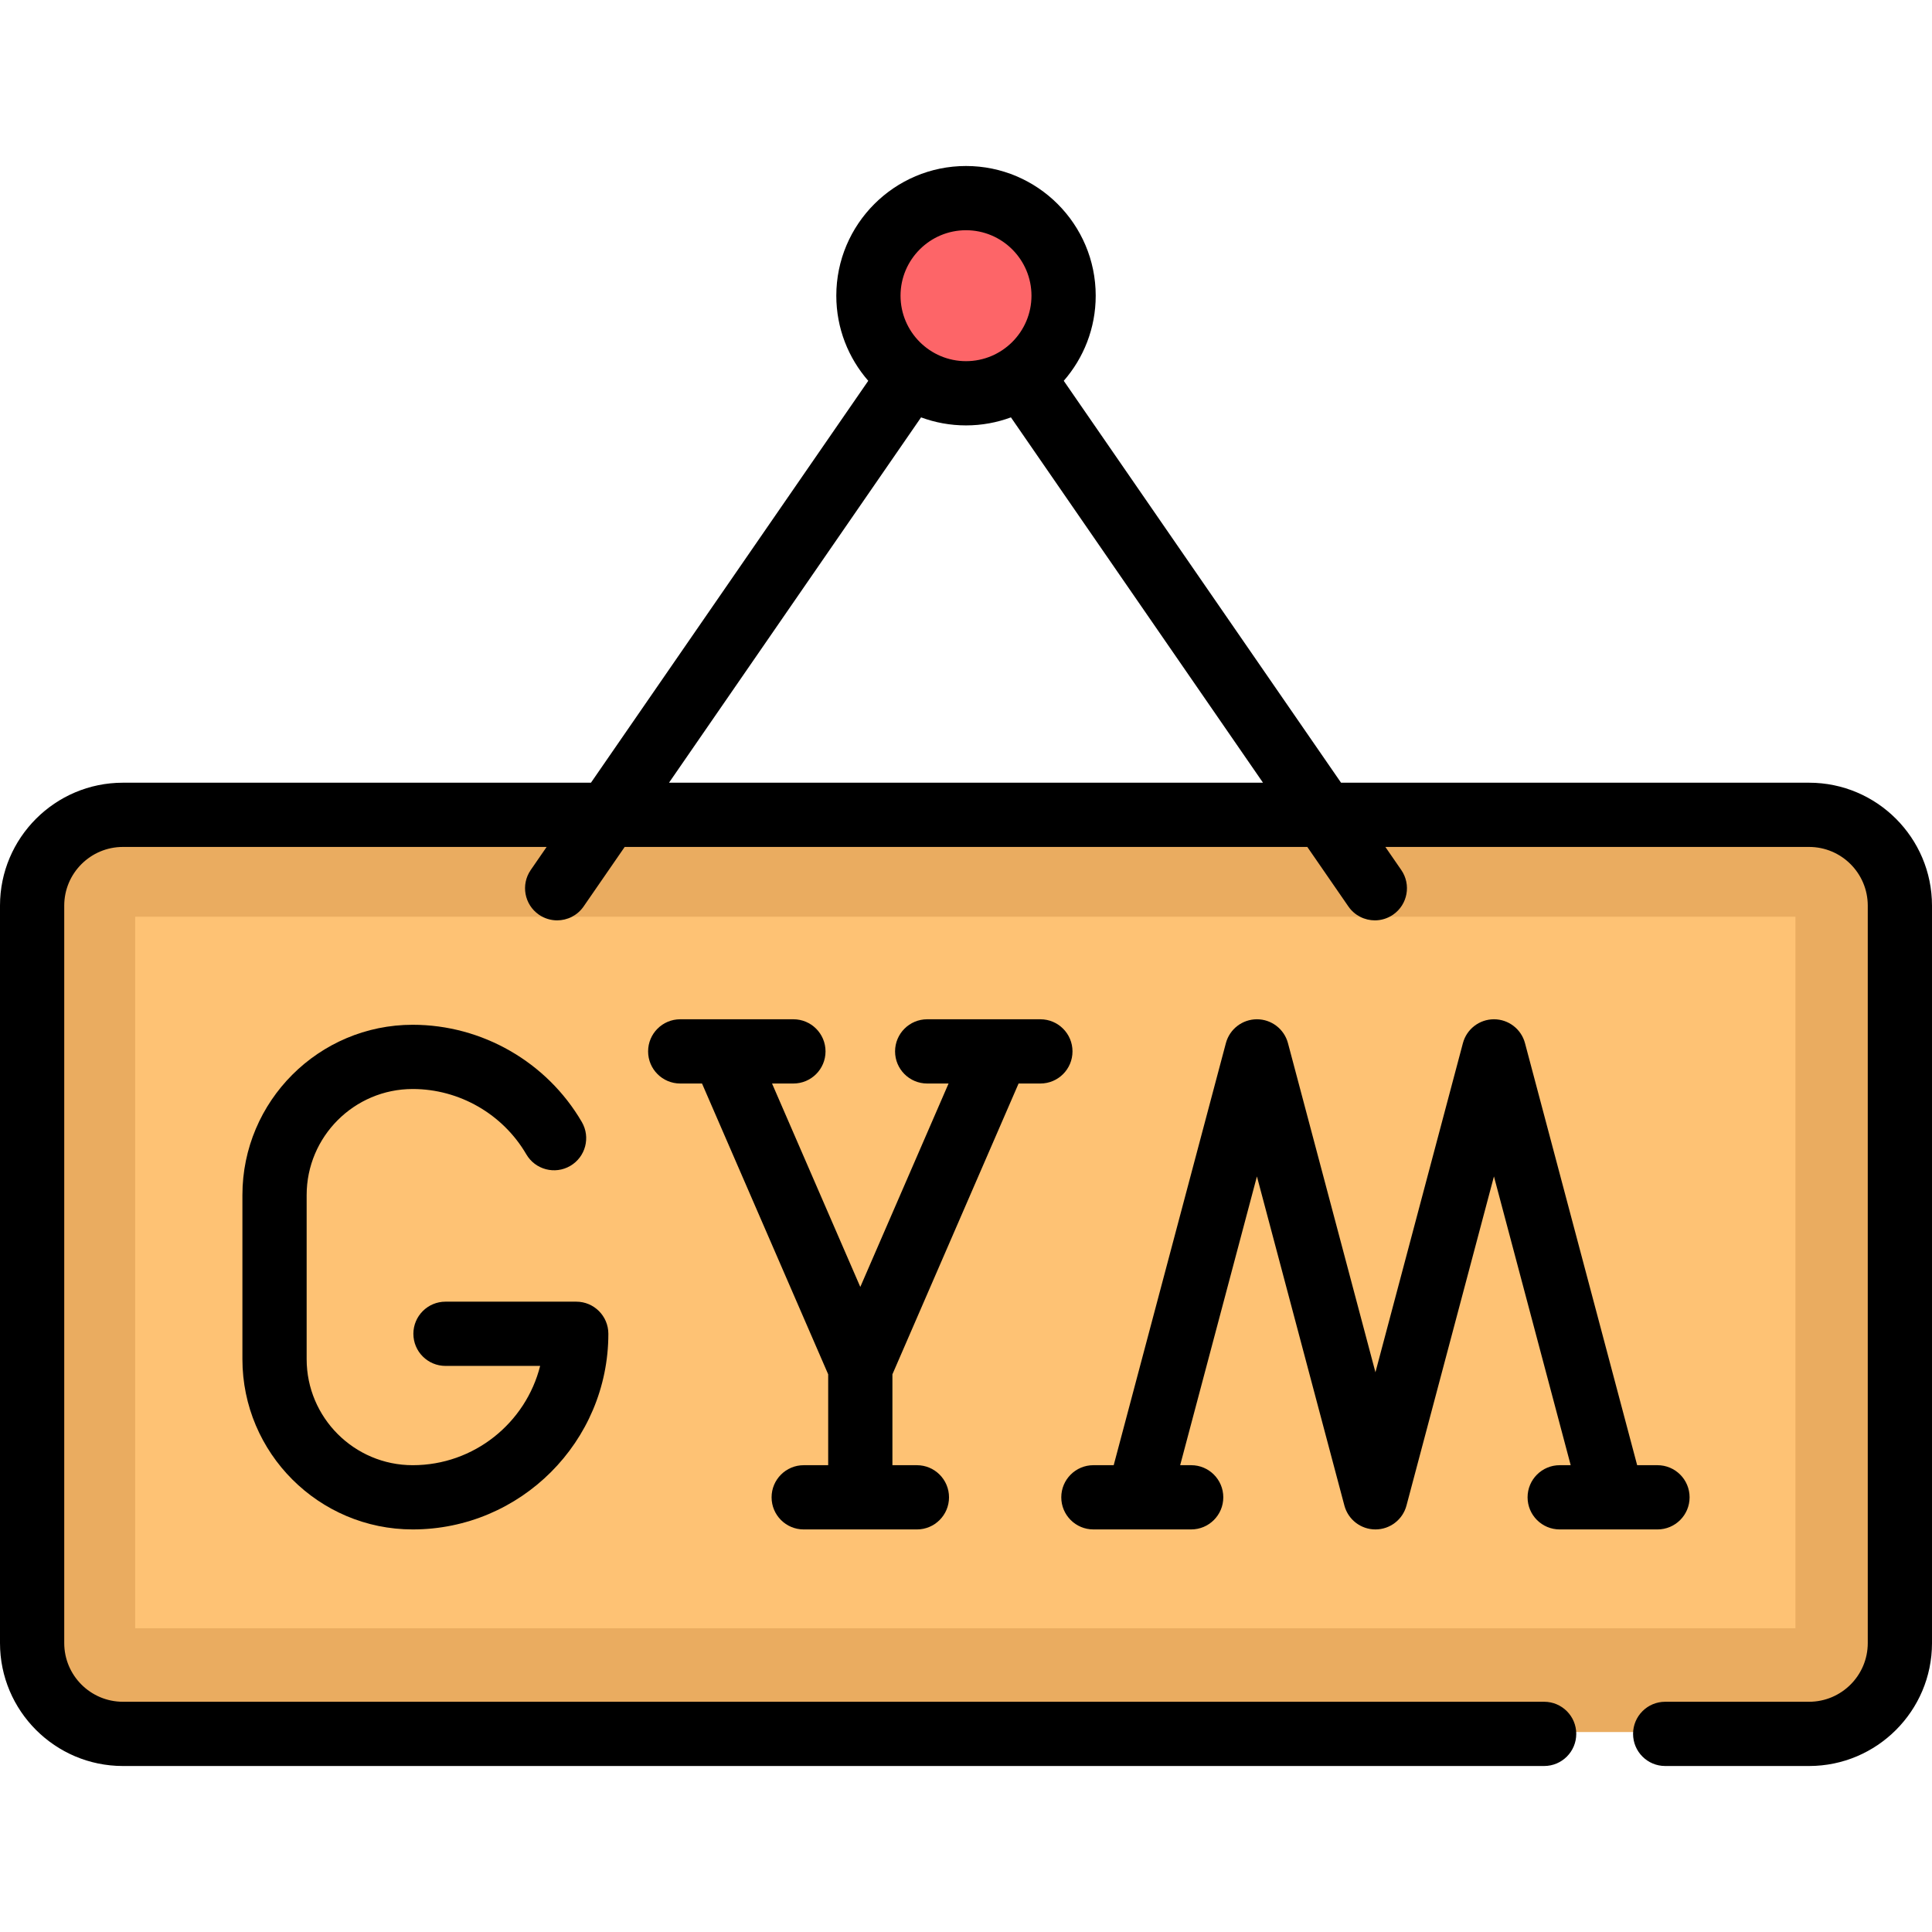 <?xml version="1.0" encoding="iso-8859-1"?>
<!-- Generator: Adobe Illustrator 19.0.0, SVG Export Plug-In . SVG Version: 6.00 Build 0)  -->
<svg version="1.1" id="Layer_1" xmlns="http://www.w3.org/2000/svg" xmlns:xlink="http://www.w3.org/1999/xlink" x="0px" y="0px"
	 viewBox="0 0 511.999 511.999" style="enable-background:new 0 0 511.999 511.999;" xml:space="preserve">
<path style="fill:#EAAC60;" d="M160.89,215.445h189.846h128.498c13.291,0,24.068,10.764,24.068,24.055v195.437
	c0,13.291-10.777,24.068-24.068,24.068H32.379c-13.291,0-24.055-10.777-24.055-24.068V239.499c0-13.291,10.764-24.055,24.055-24.055
	H160.89z"/>
<rect x="35.823" y="242.943" style="fill:#FEC274;" width="439.98" height="188.563"/>
<path style="fill:#FD6568;" d="M255.813,58.558c14.273,0,25.862,11.576,25.862,25.862c0,8.826-4.426,16.617-11.183,21.279
	c-4.164,2.894-9.232,4.583-14.679,4.583c-5.46,0-10.515-1.689-14.692-4.583c-6.744-4.662-11.17-12.453-11.17-21.279
	C229.951,70.134,241.527,58.558,255.813,58.558z"/>
<path d="M479.426,207.425H355.39l-73.484-106.506c5.267-6.042,8.468-13.929,8.468-22.555c0-18.953-15.419-34.373-34.373-34.373
	s-34.373,15.42-34.373,34.373c0,8.625,3.202,16.514,8.468,22.555L156.61,207.425H32.574C14.612,207.425,0,222.038,0,239.998v195.436
	c0,17.962,14.612,32.574,32.574,32.574h376.637c4.701,0,8.512-3.811,8.512-8.512s-3.811-8.512-8.512-8.512H32.574
	c-8.576,0-15.551-6.977-15.551-15.551V239.998c0-8.574,6.976-15.55,15.551-15.55h112.29l-4.216,6.111
	c-2.669,3.869-1.697,9.17,2.172,11.84c1.476,1.019,3.16,1.506,4.827,1.506c2.703,0,5.362-1.285,7.013-3.678l10.887-15.779h180.904
	l10.887,15.779c1.653,2.394,4.311,3.678,7.013,3.678c1.666,0,3.351-0.488,4.827-1.506c3.869-2.67,4.841-7.969,2.172-11.84
	l-4.216-6.111h112.29c8.576,0,15.551,6.975,15.551,15.55v195.436c0,8.574-6.975,15.551-15.551,15.551h-38.133
	c-4.701,0-8.512,3.811-8.512,8.512s3.811,8.512,8.512,8.512h38.133c17.962,0,32.574-14.612,32.574-32.574V239.998
	C512,222.038,497.388,207.425,479.426,207.425z M256,61.012c9.567,0,17.35,7.783,17.35,17.35s-7.783,17.35-17.35,17.35
	c-9.567,0-17.35-7.783-17.35-17.35S246.433,61.012,256,61.012z M177.293,207.425l66.8-96.818c3.712,1.375,7.723,2.129,11.907,2.129
	s8.196-0.754,11.907-2.129l66.8,96.818H177.293z"/>
<path d="M269.934,287.142h5.777c4.701,0,8.512-3.811,8.512-8.512s-3.811-8.512-8.512-8.512h-29.997
	c-4.701,0-8.512,3.811-8.512,8.512s3.811,8.512,8.512,8.512h5.665l-23.39,53.913l-23.39-53.913h5.663
	c4.701,0,8.512-3.811,8.512-8.512c0-4.701-3.811-8.512-8.512-8.512h-29.996c-4.701,0-8.512,3.811-8.512,8.512
	c0,4.701,3.811,8.512,8.512,8.512h5.777l33.435,77.066v24.084h-6.487c-4.701,0-8.512,3.811-8.512,8.512
	c0,4.701,3.811,8.512,8.512,8.512h29.997c4.701,0,8.512-3.811,8.512-8.512c0-4.701-3.811-8.512-8.512-8.512h-6.487v-24.084
	L269.934,287.142z"/>
<path d="M404.823,396.803c0,4.701,3.811,8.512,8.512,8.512h25.912c4.701,0,8.512-3.811,8.512-8.512c0-4.701-3.811-8.512-8.512-8.512
	h-5.382l-29.726-111.846c-0.991-3.729-4.367-6.326-8.226-6.326s-7.235,2.595-8.226,6.326l-23.181,87.221l-23.181-87.221
	c-0.991-3.729-4.367-6.326-8.226-6.326c-3.859,0-7.235,2.595-8.226,6.325L295.142,388.29h-5.381c-4.701,0-8.512,3.811-8.512,8.512
	c0,4.701,3.811,8.512,8.512,8.512h25.912c4.701,0,8.512-3.811,8.512-8.512c0-4.701-3.811-8.512-8.512-8.512h-2.916l20.34-76.524
	l23.181,87.222c0.991,3.729,4.367,6.326,8.226,6.326c3.859,0,7.235-2.595,8.226-6.326l23.181-87.221l20.339,76.524h-2.915
	C408.635,388.291,404.823,392.102,404.823,396.803z"/>
<path d="M109.373,288.598c12.346,0,23.882,6.634,30.108,17.314c2.369,4.062,7.58,5.432,11.64,3.065
	c4.062-2.367,5.434-7.579,3.067-11.64c-9.264-15.892-26.435-25.762-44.815-25.762c-24.886,0-45.132,20.246-45.132,45.131v43.477
	c0,24.885,20.246,45.132,45.132,45.132c28.588,0,51.847-23.259,51.847-51.847c0-4.701-3.811-8.512-8.512-8.512h-34.647
	c-4.701,0-8.512,3.811-8.512,8.512c0,4.701,3.811,8.512,8.512,8.512h25.083c-3.807,15.102-17.504,26.312-33.771,26.312
	c-15.499,0-28.109-12.609-28.109-28.109v-43.477C81.265,301.207,93.874,288.598,109.373,288.598z"/>
<g>
</g>
<g>
</g>
<g>
</g>
<g>
</g>
<g>
</g>
<g>
</g>
<g>
</g>
<g>
</g>
<g>
</g>
<g>
</g>
<g>
</g>
<g>
</g>
<g>
</g>
<g>
</g>
<g>
</g>
</svg>
